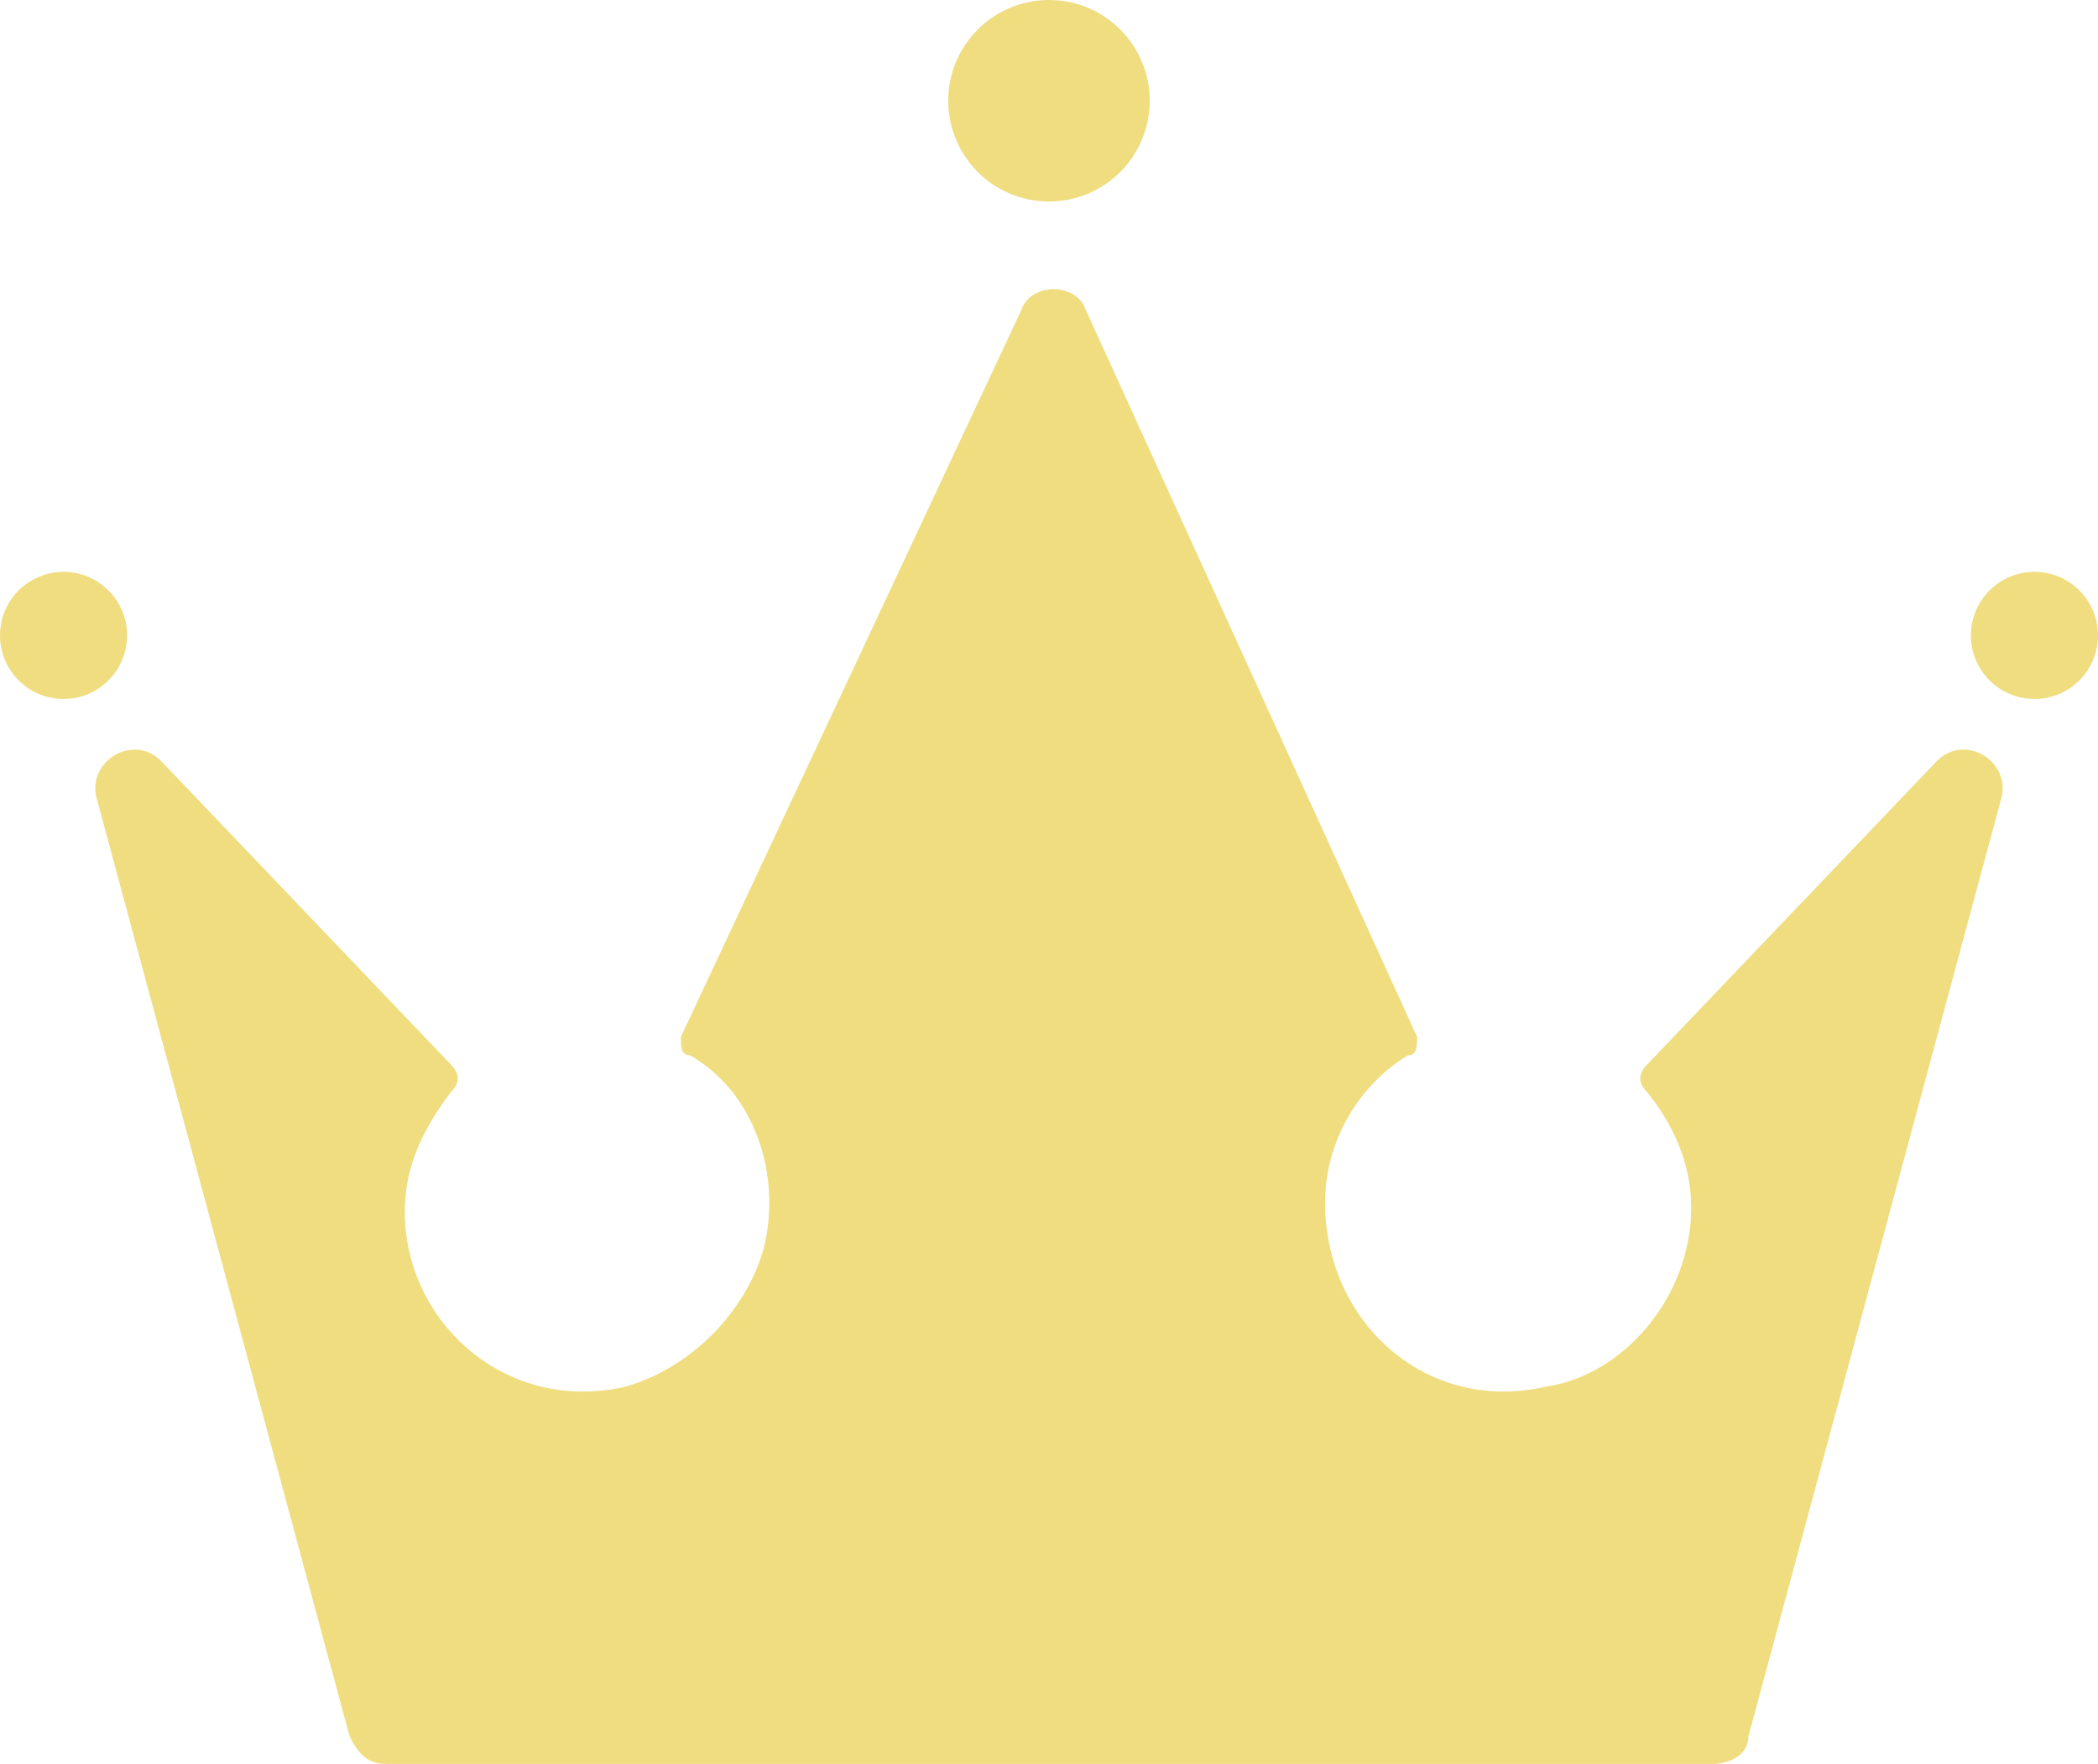 <svg version="1.1" id="图层_1" x="0px" y="0px" width="175.329px" height="147.411px" viewBox="0 0 175.329 147.411" enable-background="new 0 0 175.329 147.411" xml:space="preserve" xmlns="http://www.w3.org/2000/svg" xmlns:xlink="http://www.w3.org/1999/xlink" xmlns:xml="http://www.w3.org/XML/1998/namespace">
  <path fill="#EFDD80" d="M167.262,66.659l-21.148,78.445c0,1.538-1.539,2.307-3.077,2.307H87.664H32.291
	c-1.538,0-2.308-0.769-3.076-2.307L8.065,66.659c-0.77-3.076,3.076-5.384,5.384-3.076l24.226,25.379c0.77,0.769,0.77,1.538,0,2.307
	c-2.308,3.076-3.846,6.153-3.846,9.998c0,9.229,8.46,16.92,18.458,14.612c5.384-1.538,9.998-6.152,11.536-11.536
	c1.538-6.152-0.77-13.074-6.152-16.15c-0.77,0-0.77-0.769-0.77-1.538l28.456-60.756c0.769-2.308,4.614-2.308,5.383,0l27.687,60.756
	c0,0.769,0,1.538-0.769,1.538c-3.846,2.307-6.922,6.922-6.922,12.305c0,9.998,8.46,17.689,18.458,15.381
	c5.384-0.769,9.997-5.384,11.536-10.767c1.538-5.383,0-9.998-3.077-13.843c-0.769-0.769-0.769-1.538,0-2.307l24.226-25.379
	C164.186,61.275,168.032,63.583,167.262,66.659z M10.621,53.101c0-2.933-2.378-5.311-5.312-5.311C2.377,47.79,0,50.168,0,53.101
	c0,2.933,2.377,5.311,5.31,5.311C8.243,58.412,10.621,56.034,10.621,53.101z M170.018,47.79c-2.932,0-5.311,2.378-5.311,5.311
	c0,2.933,2.379,5.311,5.311,5.311c2.934,0,5.311-2.378,5.311-5.311C175.329,50.168,172.952,47.79,170.018,47.79z M87.664,0
	c-4.65,0-8.42,3.77-8.42,8.42s3.77,8.42,8.42,8.42s8.42-3.77,8.42-8.42S92.314,0,87.664,0z" class="color c1"/>
</svg>